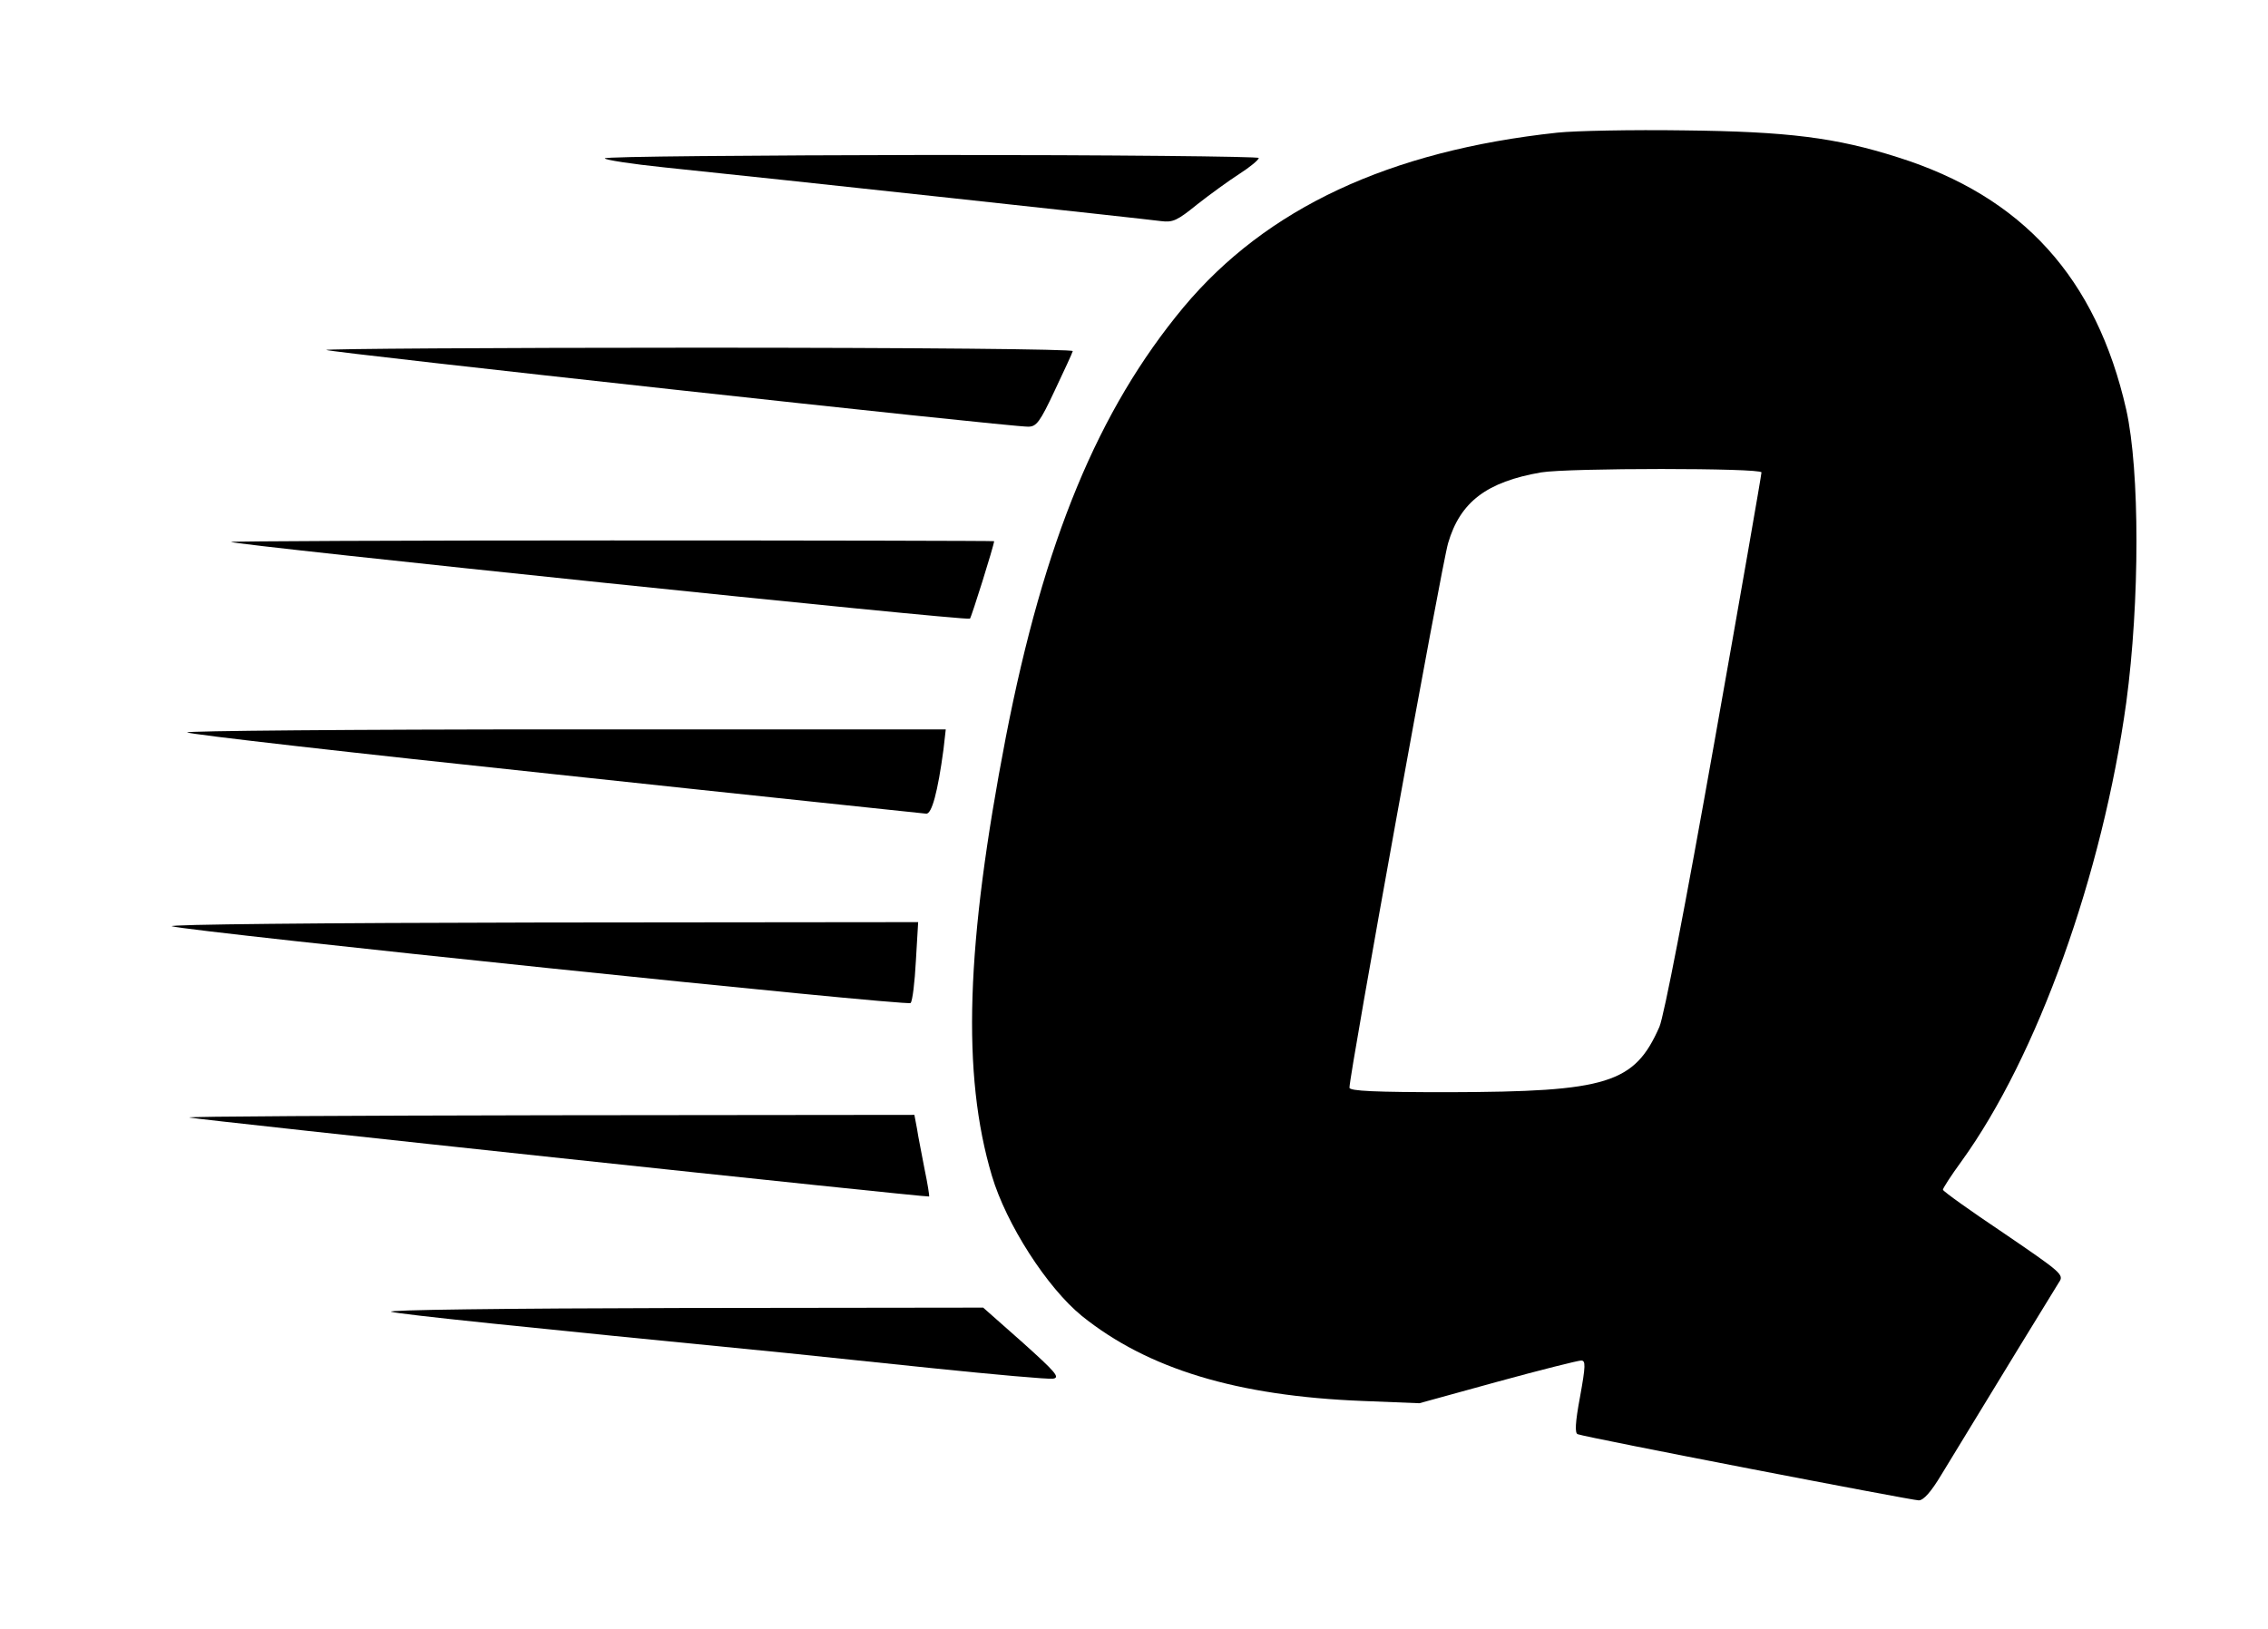 <?xml version="1.0" standalone="no"?>
<!DOCTYPE svg PUBLIC "-//W3C//DTD SVG 20010904//EN"
 "http://www.w3.org/TR/2001/REC-SVG-20010904/DTD/svg10.dtd">
<svg version="1.0" xmlns="http://www.w3.org/2000/svg"
 width="600pt" height="431pt" viewBox="0 0 600 431"
 preserveAspectRatio="xMidYMid meet">

<g transform="translate(0,431) scale(0.1,-0.1)"
fill="#000000" stroke="none">
<path d="M4120 3959 c-445 -48 -770 -200 -989 -462 -226 -272 -369 -618 -470
-1137 -106 -550 -117 -892 -37 -1161 38 -128 146 -296 238 -371 174 -140 410
-212 743 -225 l150 -6 207 57 c113 31 213 56 221 56 12 0 12 -13 -3 -96 -13
-69 -14 -97 -6 -99 24 -9 884 -175 902 -175 13 0 33 23 60 68 135 222 299 490
311 509 14 20 8 25 -146 130 -88 59 -161 111 -161 115 0 4 22 38 49 75 201
278 373 759 436 1214 36 268 36 613 0 775 -79 348 -274 564 -605 668 -163 52
-291 68 -565 71 -137 2 -288 -1 -335 -6z m540 -899 c0 -6 -56 -328 -125 -716
-77 -434 -133 -723 -145 -751 -66 -150 -137 -172 -557 -173 -194 0 -263 3
-263 12 0 36 244 1384 261 1441 32 109 102 162 246 187 72 12 583 12 583 0z"/>
<path d="M1600 3891 c0 -4 71 -15 158 -24 301 -31 1277 -137 1313 -142 32 -4
43 1 96 44 33 26 84 63 112 81 28 18 51 37 51 42 0 4 -389 8 -865 8 -476 -1
-865 -4 -865 -9z"/>
<path d="M863 3384 c6 -6 1810 -204 1857 -203 22 0 31 12 70 95 25 53 47 100
48 105 2 5 -407 9 -989 9 -546 0 -990 -3 -986 -6z"/>
<path d="M611 2876 c8 -8 1949 -210 1955 -203 4 4 63 192 64 205 0 1 -455 2
-1012 2 -556 0 -1009 -2 -1007 -4z"/>
<path d="M495 2372 c6 -5 444 -55 975 -111 531 -57 972 -103 980 -104 15 -2
31 58 46 170 l6 53 -1008 0 c-559 0 -1004 -4 -999 -8z"/>
<path d="M455 1859 c54 -15 1946 -212 1954 -203 5 5 11 55 14 112 l6 102
-1002 -1 c-580 -1 -989 -5 -972 -10z"/>
<path d="M501 1353 c23 -6 1953 -212 1957 -209 1 2 -4 34 -12 72 -7 38 -17 86
-20 107 l-7 37 -967 -1 c-532 -1 -960 -3 -951 -6z"/>
<path d="M1035 839 c25 -7 342 -40 1045 -109 47 -5 220 -23 384 -40 165 -17
309 -30 322 -28 19 3 7 17 -81 96 l-104 92 -798 -1 c-469 -1 -786 -5 -768 -10z"/>
</g>
</svg>
